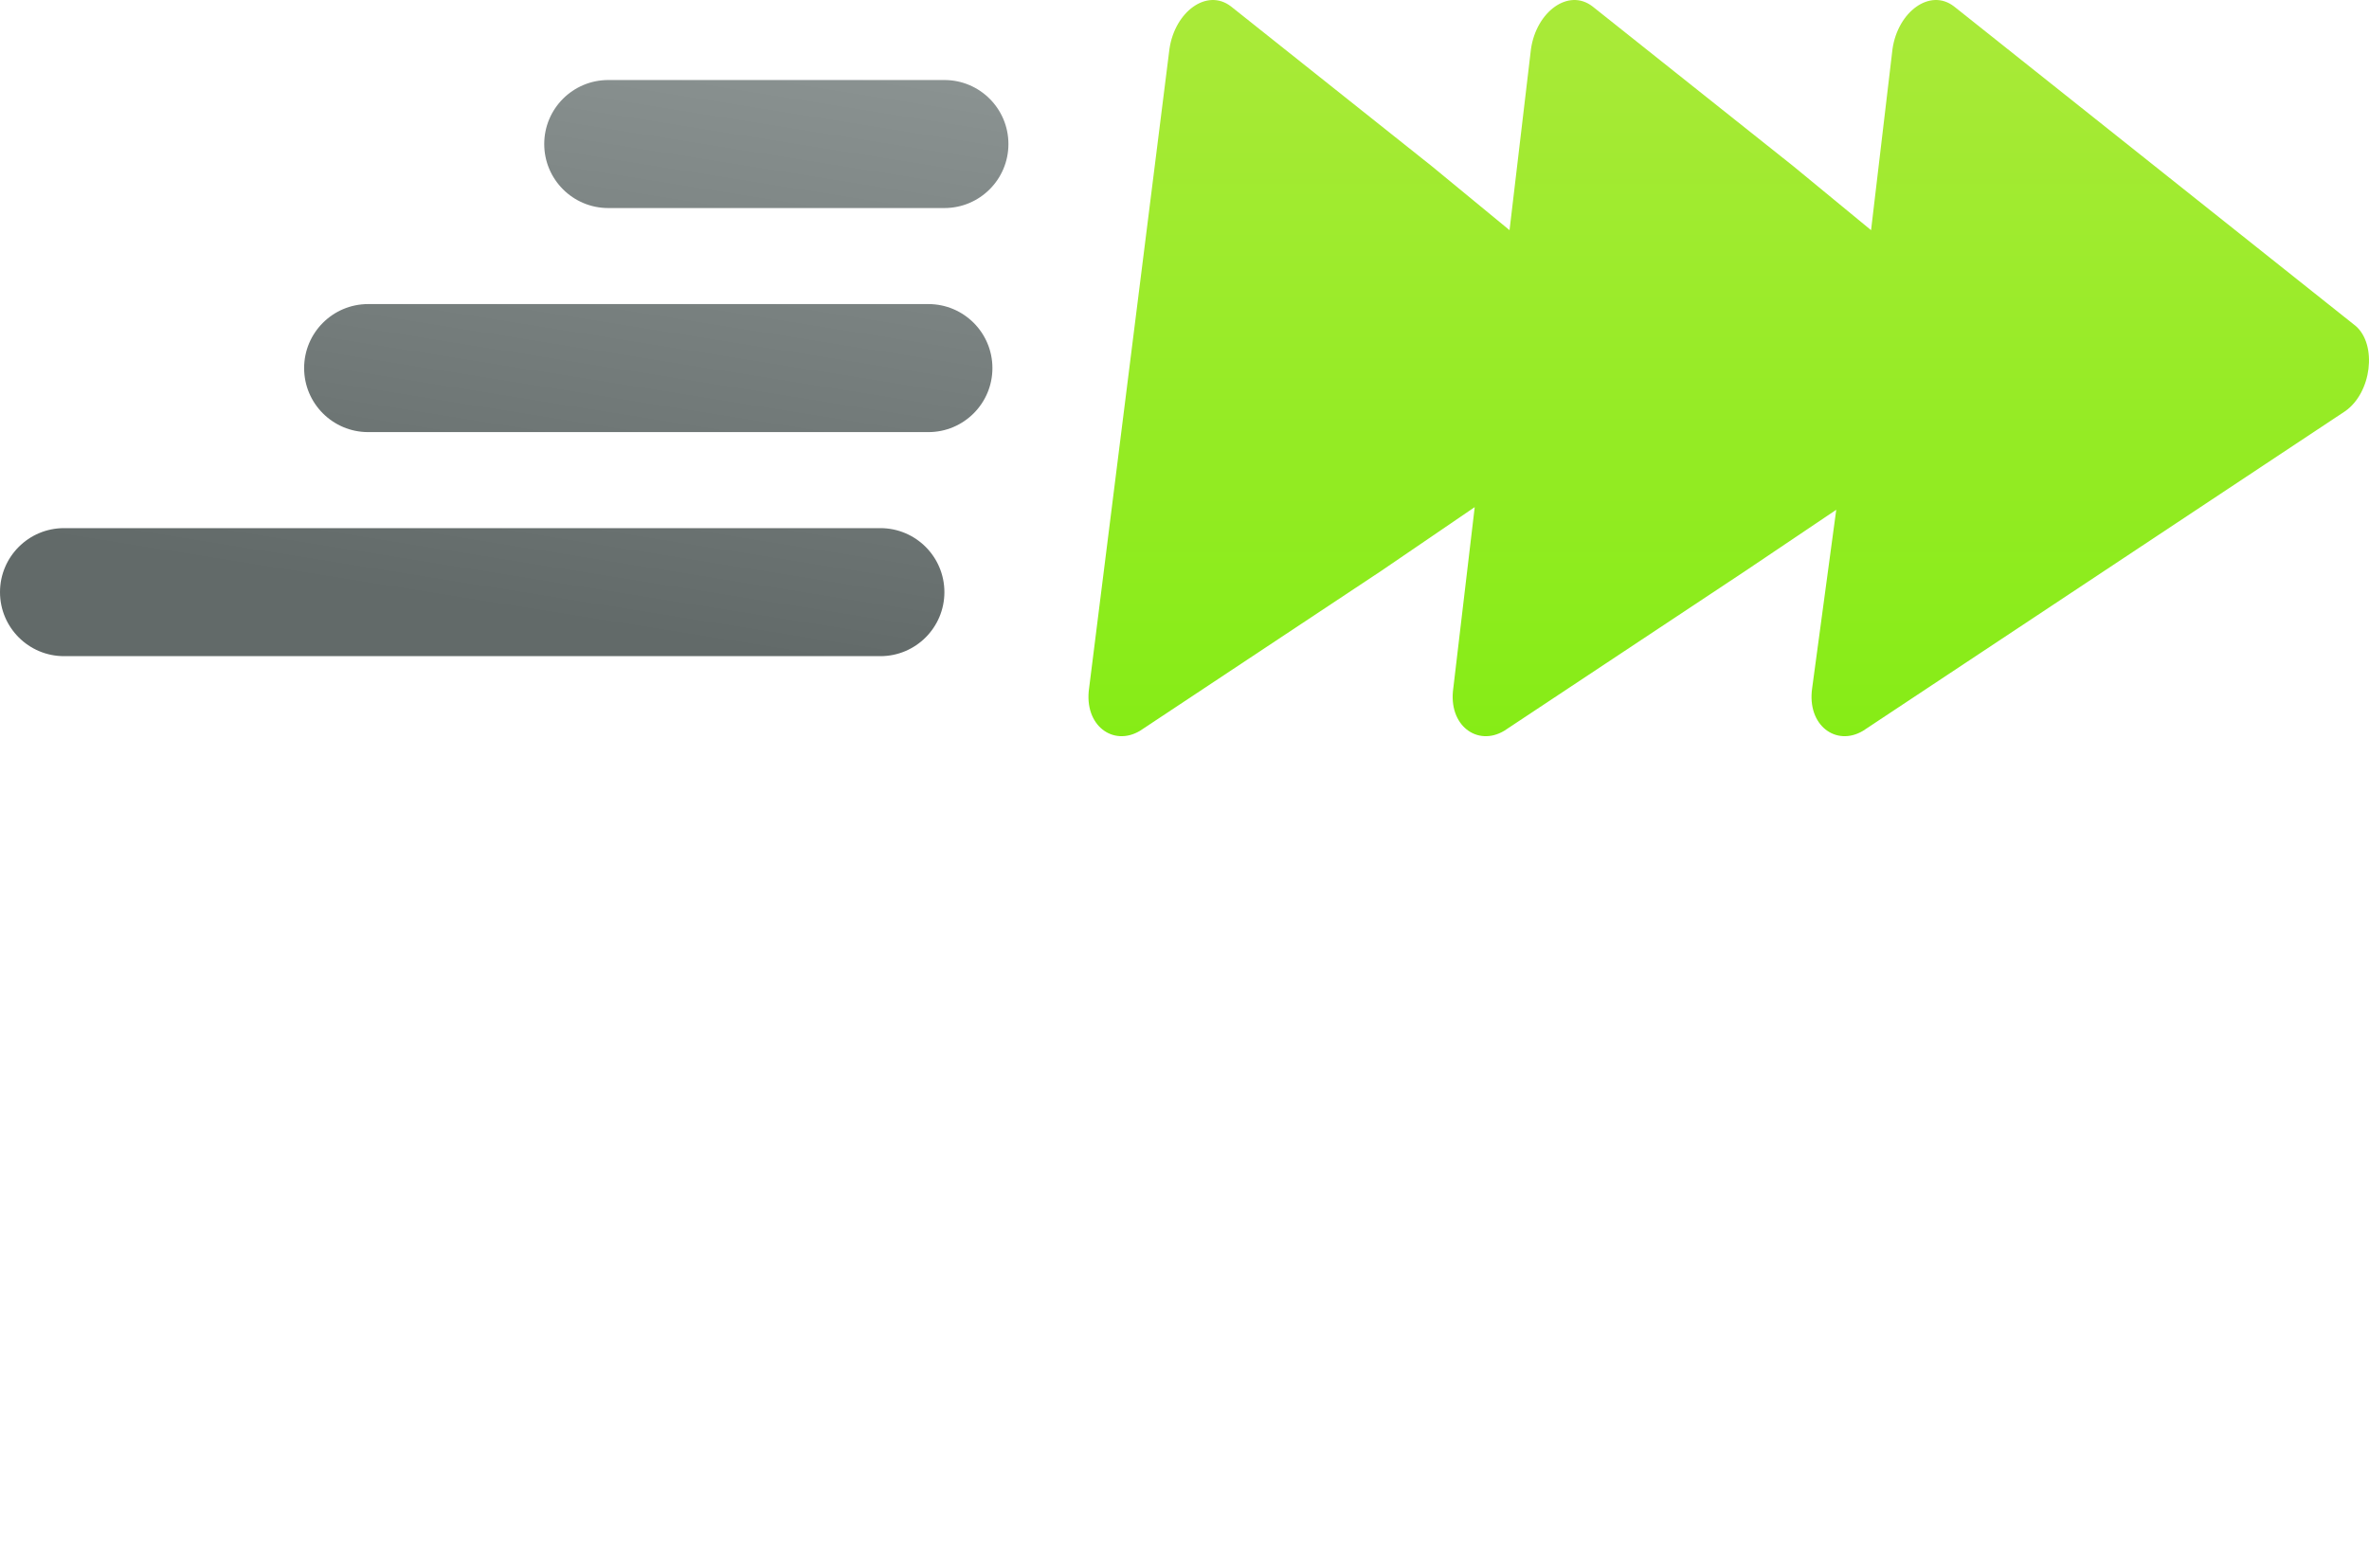 <svg width="148" height="98" viewBox="0 0 148 98" fill="none" xmlns="http://www.w3.org/2000/svg">
<path d="M147.174 20.372L134.626 10.388L122.079 0.404C120.573 -0.761 118.565 0.737 118.231 3.066L116.892 14.382L112.04 10.388L99.493 0.404C97.987 -0.761 95.979 0.737 95.645 3.066L94.306 14.382L89.454 10.388L76.907 0.404C75.401 -0.761 73.393 0.737 73.059 3.066L70.549 23.034L68.04 43.002C67.705 45.332 69.546 46.663 71.219 45.665L86.276 35.681L92.131 31.687L90.793 43.002C90.458 45.332 92.299 46.663 93.972 45.665L109.029 35.681L114.717 31.853L113.212 43.002C112.877 45.332 114.717 46.663 116.39 45.665L131.448 35.681L146.505 25.697C148.178 24.532 148.513 21.537 147.174 20.372Z" fill="url(#paint0_linear)"/>
<path fill-rule="evenodd" clip-rule="evenodd" d="M34 9C34 6.791 35.791 5 38 5H59C61.209 5 63 6.791 63 9C63 11.209 61.209 13 59 13H38C35.791 13 34 11.209 34 9ZM19 23C19 20.791 20.791 19 23 19H58C60.209 19 62 20.791 62 23C62 25.209 60.209 27 58 27H23C20.791 27 19 25.209 19 23ZM4 33C1.791 33 0 34.791 0 37C0 39.209 1.791 41 4 41H55C57.209 41 59 39.209 59 37C59 34.791 57.209 33 55 33H4Z" fill="url(#paint1_linear)"/>
<defs>
<linearGradient id="paint0_linear" x1="108" y1="0" x2="108" y2="46" gradientUnits="userSpaceOnUse">
<stop stop-color="#AAEA39"/>
<stop offset="1" stop-color="#86EC16"/>
</linearGradient>
<linearGradient id="paint1_linear" x1="49" y1="41" x2="58.5" y2="-18.5" gradientUnits="userSpaceOnUse">
<stop stop-color="#626A69"/>
<stop offset="0.87" stop-color="#9BA3A2"/>
</linearGradient>
</defs>
</svg>
